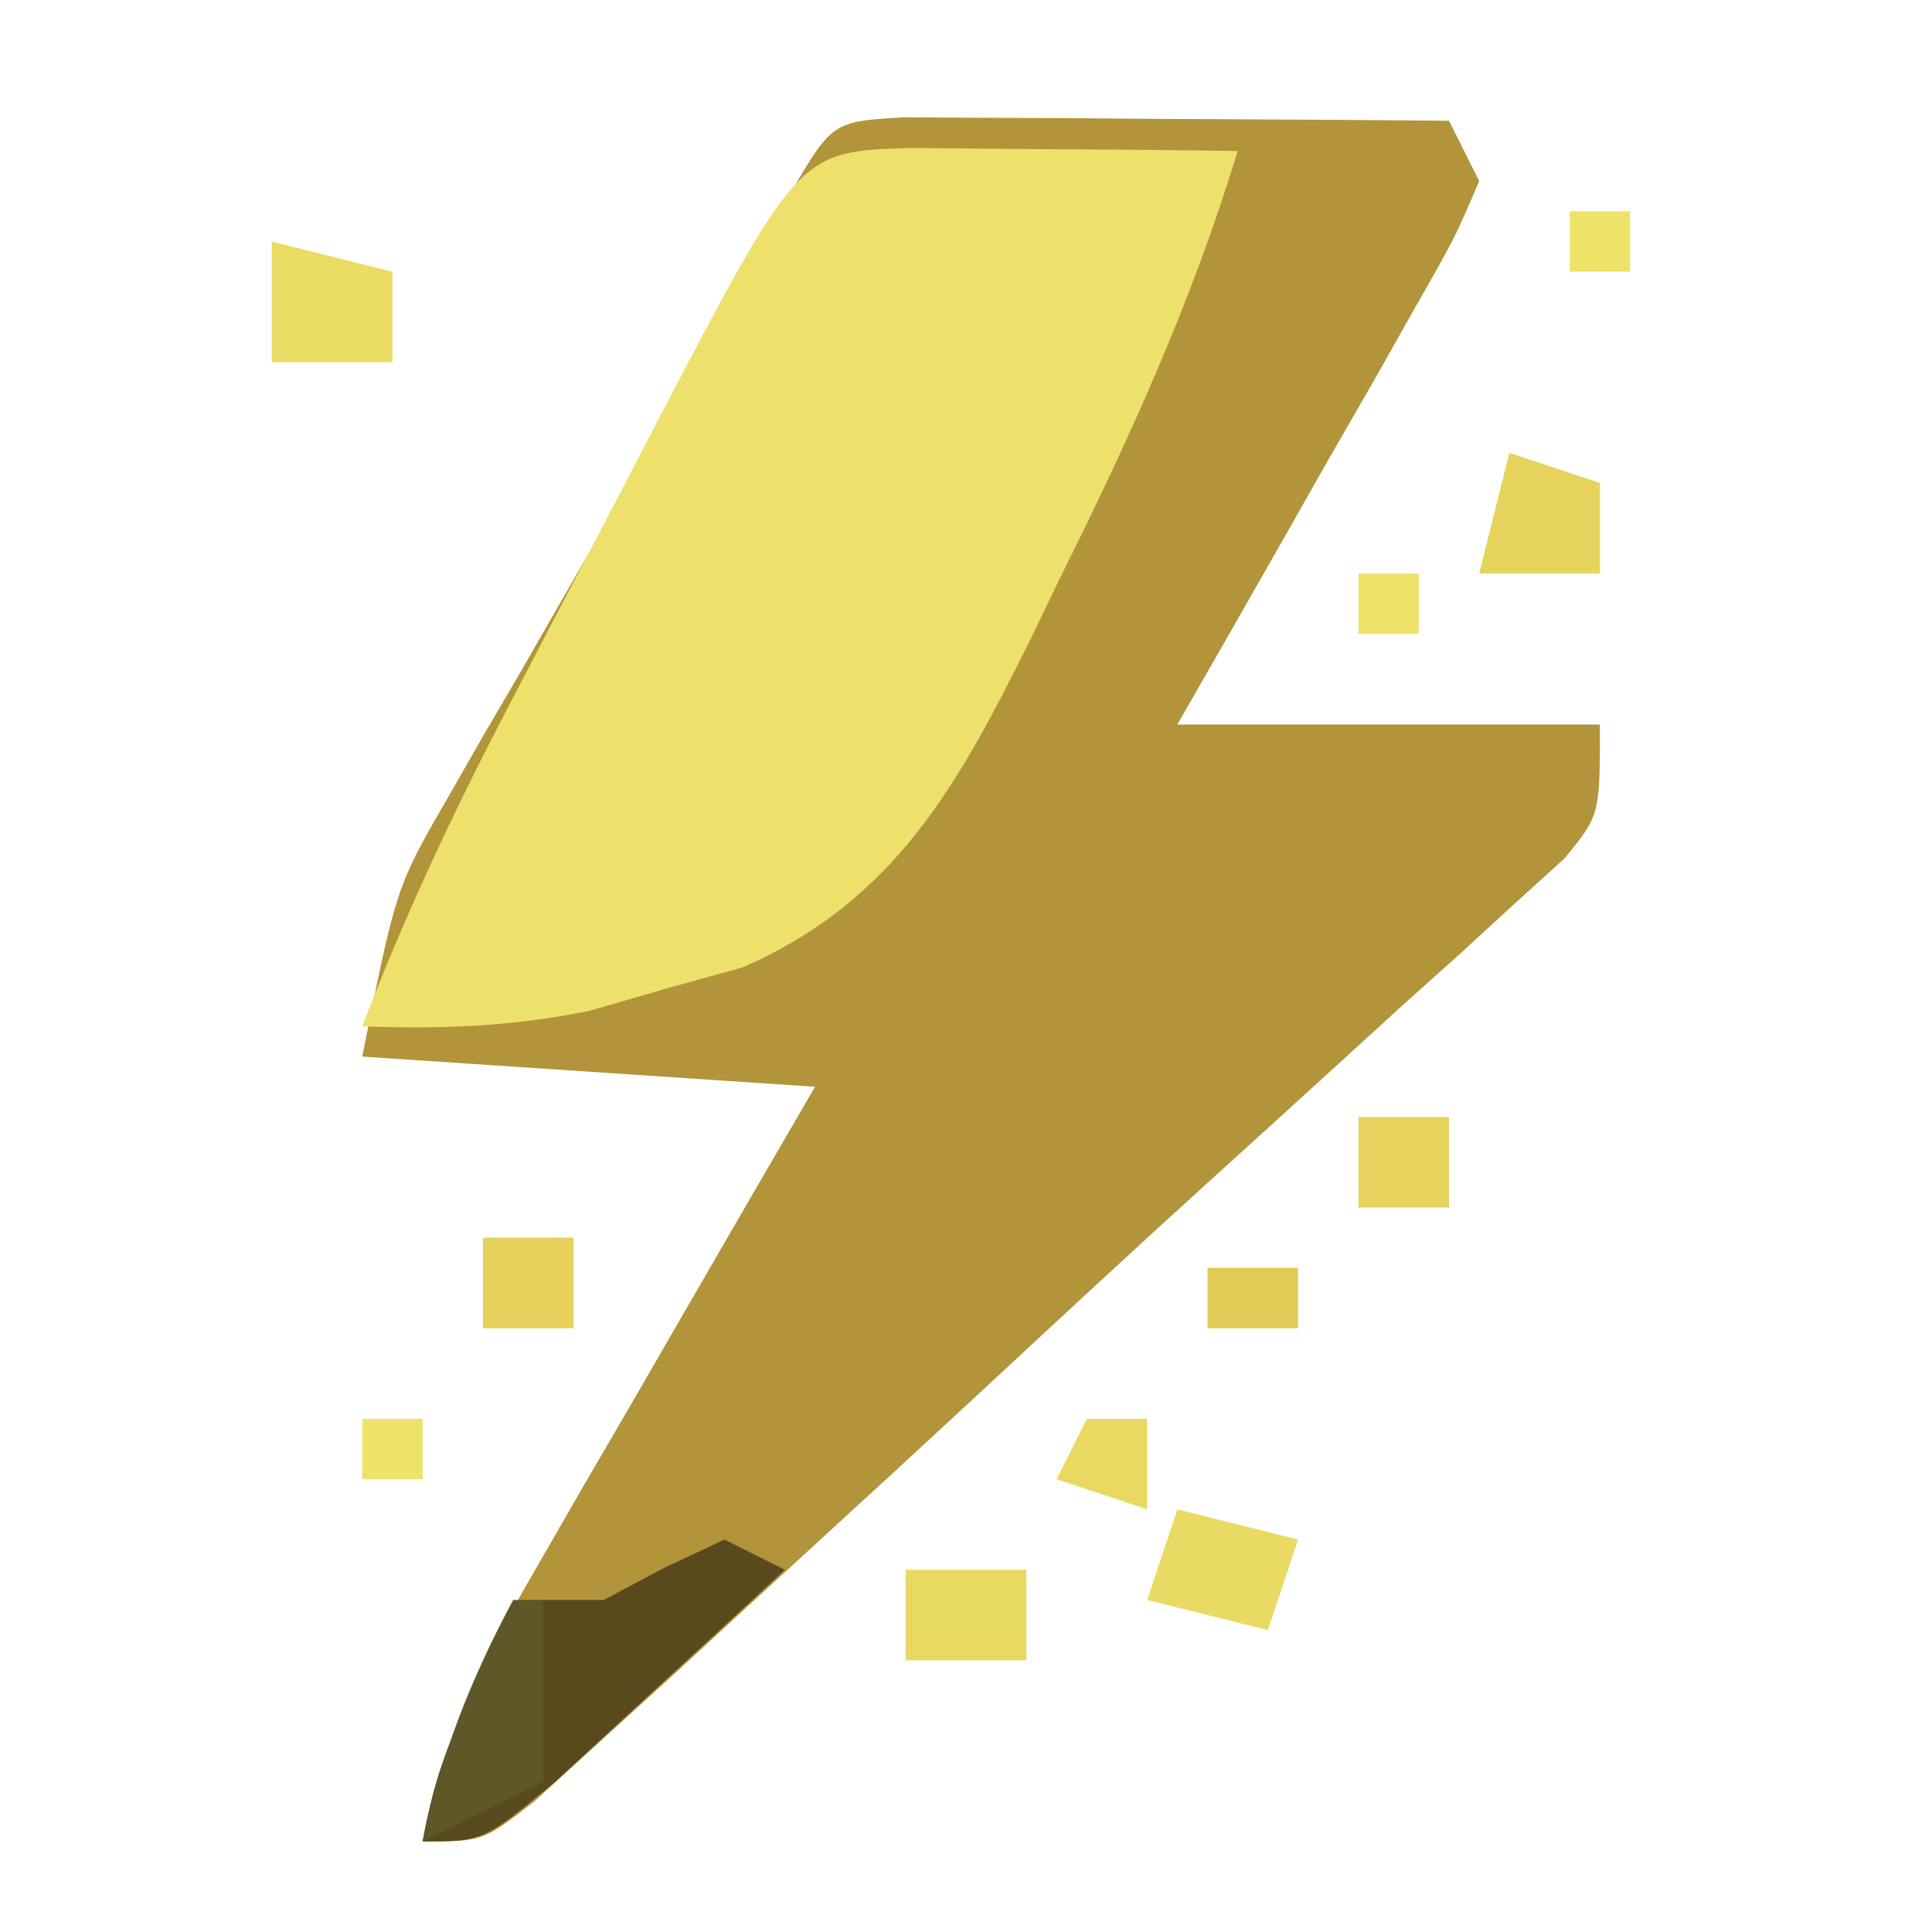 <?xml version="1.0" encoding="UTF-8"?>
<svg version="1.1" xmlns="http://www.w3.org/2000/svg" width="64" height="64">
<path d="M0 0 C0.833 0.005 1.665 0.01 2.523 0.016 C3.422 0.019 4.321 0.022 5.248 0.026 C6.666 0.038 6.666 0.038 8.113 0.051 C9.062 0.056 10.012 0.06 10.99 0.065 C13.344 0.077 15.697 0.093 18.051 0.114 C18.546 1.104 18.546 1.104 19.051 2.114 C18.246 3.993 18.246 3.993 16.961 6.246 C16.506 7.052 16.052 7.858 15.584 8.688 C15.098 9.53 14.613 10.371 14.113 11.239 C13.632 12.088 13.15 12.938 12.654 13.813 C11.46 15.917 10.256 18.016 9.051 20.114 C13.671 20.114 18.291 20.114 23.051 20.114 C23.051 23.114 23.051 23.114 21.88 24.549 C21.334 25.043 20.789 25.538 20.226 26.047 C19.616 26.608 19.006 27.168 18.377 27.746 C17.713 28.342 17.048 28.937 16.363 29.551 C15.685 30.17 15.008 30.789 14.31 31.427 C12.909 32.706 11.505 33.982 10.099 35.255 C7.649 37.478 5.224 39.727 2.801 41.98 C0.708 43.922 -1.393 45.854 -3.498 47.782 C-4.897 49.065 -6.292 50.351 -7.688 51.637 C-8.496 52.372 -9.304 53.106 -10.137 53.864 C-10.832 54.498 -11.527 55.132 -12.242 55.785 C-13.949 57.114 -13.949 57.114 -15.949 57.114 C-15.284 53.709 -13.961 51.122 -12.227 48.129 C-11.42 46.727 -11.42 46.727 -10.596 45.297 C-9.75 43.845 -9.75 43.845 -8.887 42.364 C-8.319 41.38 -7.751 40.396 -7.166 39.383 C-5.765 36.957 -4.358 34.535 -2.949 32.114 C-7.899 31.784 -12.849 31.454 -17.949 31.114 C-16.825 25.49 -16.825 25.49 -15.059 22.442 C-14.681 21.781 -14.303 21.121 -13.914 20.44 C-13.513 19.755 -13.113 19.07 -12.699 18.364 C-11.882 16.94 -11.064 15.517 -10.246 14.094 C-9.851 13.411 -9.456 12.729 -9.049 12.025 C-7.26 8.915 -5.545 5.766 -3.824 2.617 C-2.382 0.139 -2.382 0.139 0 0 Z " fill="#B2943A" transform="translate(29.949,3.886)"/>
<path d="M0 0 C1.932 0.017 1.932 0.017 3.902 0.035 C5.193 0.044 6.483 0.053 7.812 0.062 C8.812 0.074 9.811 0.086 10.84 0.098 C9.328 5.07 7.278 9.589 4.965 14.223 C4.626 14.925 4.287 15.628 3.938 16.352 C1.586 21.082 -0.516 24.945 -5.562 27.145 C-6.399 27.377 -7.236 27.609 -8.098 27.848 C-8.932 28.09 -9.766 28.332 -10.625 28.582 C-13.208 29.107 -15.532 29.192 -18.16 29.098 C-16.772 25.473 -15.17 22.053 -13.375 18.613 C-12.579 17.088 -12.579 17.088 -11.768 15.531 C-11.217 14.481 -10.665 13.43 -10.098 12.348 C-9.543 11.282 -8.988 10.216 -8.416 9.117 C-3.708 0.115 -3.708 0.115 0 0 Z " fill="#EDE16B" transform="translate(30.16,4.902)"/>
<path d="M0 0 C0.66 0.33 1.32 0.66 2 1 C0.381 2.506 -1.246 4.005 -2.875 5.5 C-4.232 6.753 -4.232 6.753 -5.617 8.031 C-8 10 -8 10 -10 10 C-9.403 6.658 -8.264 4.536 -6 2 C-5.34 2 -4.68 2 -4 2 C-3.34 1.649 -2.68 1.299 -2 0.938 C-1.34 0.628 -0.68 0.319 0 0 Z " fill="#594A1D" transform="translate(24,51)"/>
<path d="M0 0 C0.33 0 0.66 0 1 0 C1 1.98 1 3.96 1 6 C-0.98 6.99 -0.98 6.99 -3 8 C-2.372 5.071 -1.414 2.639 0 0 Z " fill="#5E5728" transform="translate(17,53)"/>
<path d="M0 0 C1.98 0.495 1.98 0.495 4 1 C3.67 1.99 3.34 2.98 3 4 C1.68 3.67 0.36 3.34 -1 3 C-0.67 2.01 -0.34 1.02 0 0 Z " fill="#E9DA63" transform="translate(39,50)"/>
<path d="M0 0 C1.32 0.33 2.64 0.66 4 1 C4 1.99 4 2.98 4 4 C2.68 4 1.36 4 0 4 C0 2.68 0 1.36 0 0 Z " fill="#EADD65" transform="translate(9,8)"/>
<path d="M0 0 C0.99 0.33 1.98 0.66 3 1 C3 1.99 3 2.98 3 4 C1.68 4 0.36 4 -1 4 C-0.67 2.68 -0.34 1.36 0 0 Z " fill="#E6D45E" transform="translate(50,15)"/>
<path d="M0 0 C1.32 0 2.64 0 4 0 C4 0.99 4 1.98 4 3 C2.68 3 1.36 3 0 3 C0 2.01 0 1.02 0 0 Z " fill="#E8D961" transform="translate(30,52)"/>
<path d="M0 0 C0.99 0 1.98 0 3 0 C3 0.99 3 1.98 3 3 C2.01 3 1.02 3 0 3 C0 2.01 0 1.02 0 0 Z " fill="#E5D15C" transform="translate(16,41)"/>
<path d="M0 0 C0.99 0 1.98 0 3 0 C3 0.99 3 1.98 3 3 C2.01 3 1.02 3 0 3 C0 2.01 0 1.02 0 0 Z " fill="#E6D25D" transform="translate(45,37)"/>
<path d="M0 0 C0.66 0 1.32 0 2 0 C2 0.99 2 1.98 2 3 C1.01 2.67 0.02 2.34 -1 2 C-0.67 1.34 -0.34 0.68 0 0 Z " fill="#E9D962" transform="translate(36,47)"/>
<path d="M0 0 C0.99 0 1.98 0 3 0 C3 0.66 3 1.32 3 2 C2.01 2 1.02 2 0 2 C0 1.34 0 0.68 0 0 Z " fill="#E2CA56" transform="translate(40,42)"/>
<path d="M0 0 C0.66 0 1.32 0 2 0 C2 0.66 2 1.32 2 2 C1.34 2 0.68 2 0 2 C0 1.34 0 0.68 0 0 Z " fill="#EDE369" transform="translate(12,47)"/>
<path d="M0 0 C0.66 0 1.32 0 2 0 C2 0.66 2 1.32 2 2 C1.34 2 0.68 2 0 2 C0 1.34 0 0.68 0 0 Z " fill="#EDE369" transform="translate(45,19)"/>
<path d="M0 0 C0.66 0 1.32 0 2 0 C2 0.66 2 1.32 2 2 C1.34 2 0.68 2 0 2 C0 1.34 0 0.68 0 0 Z " fill="#EDE369" transform="translate(52,7)"/>
</svg>
